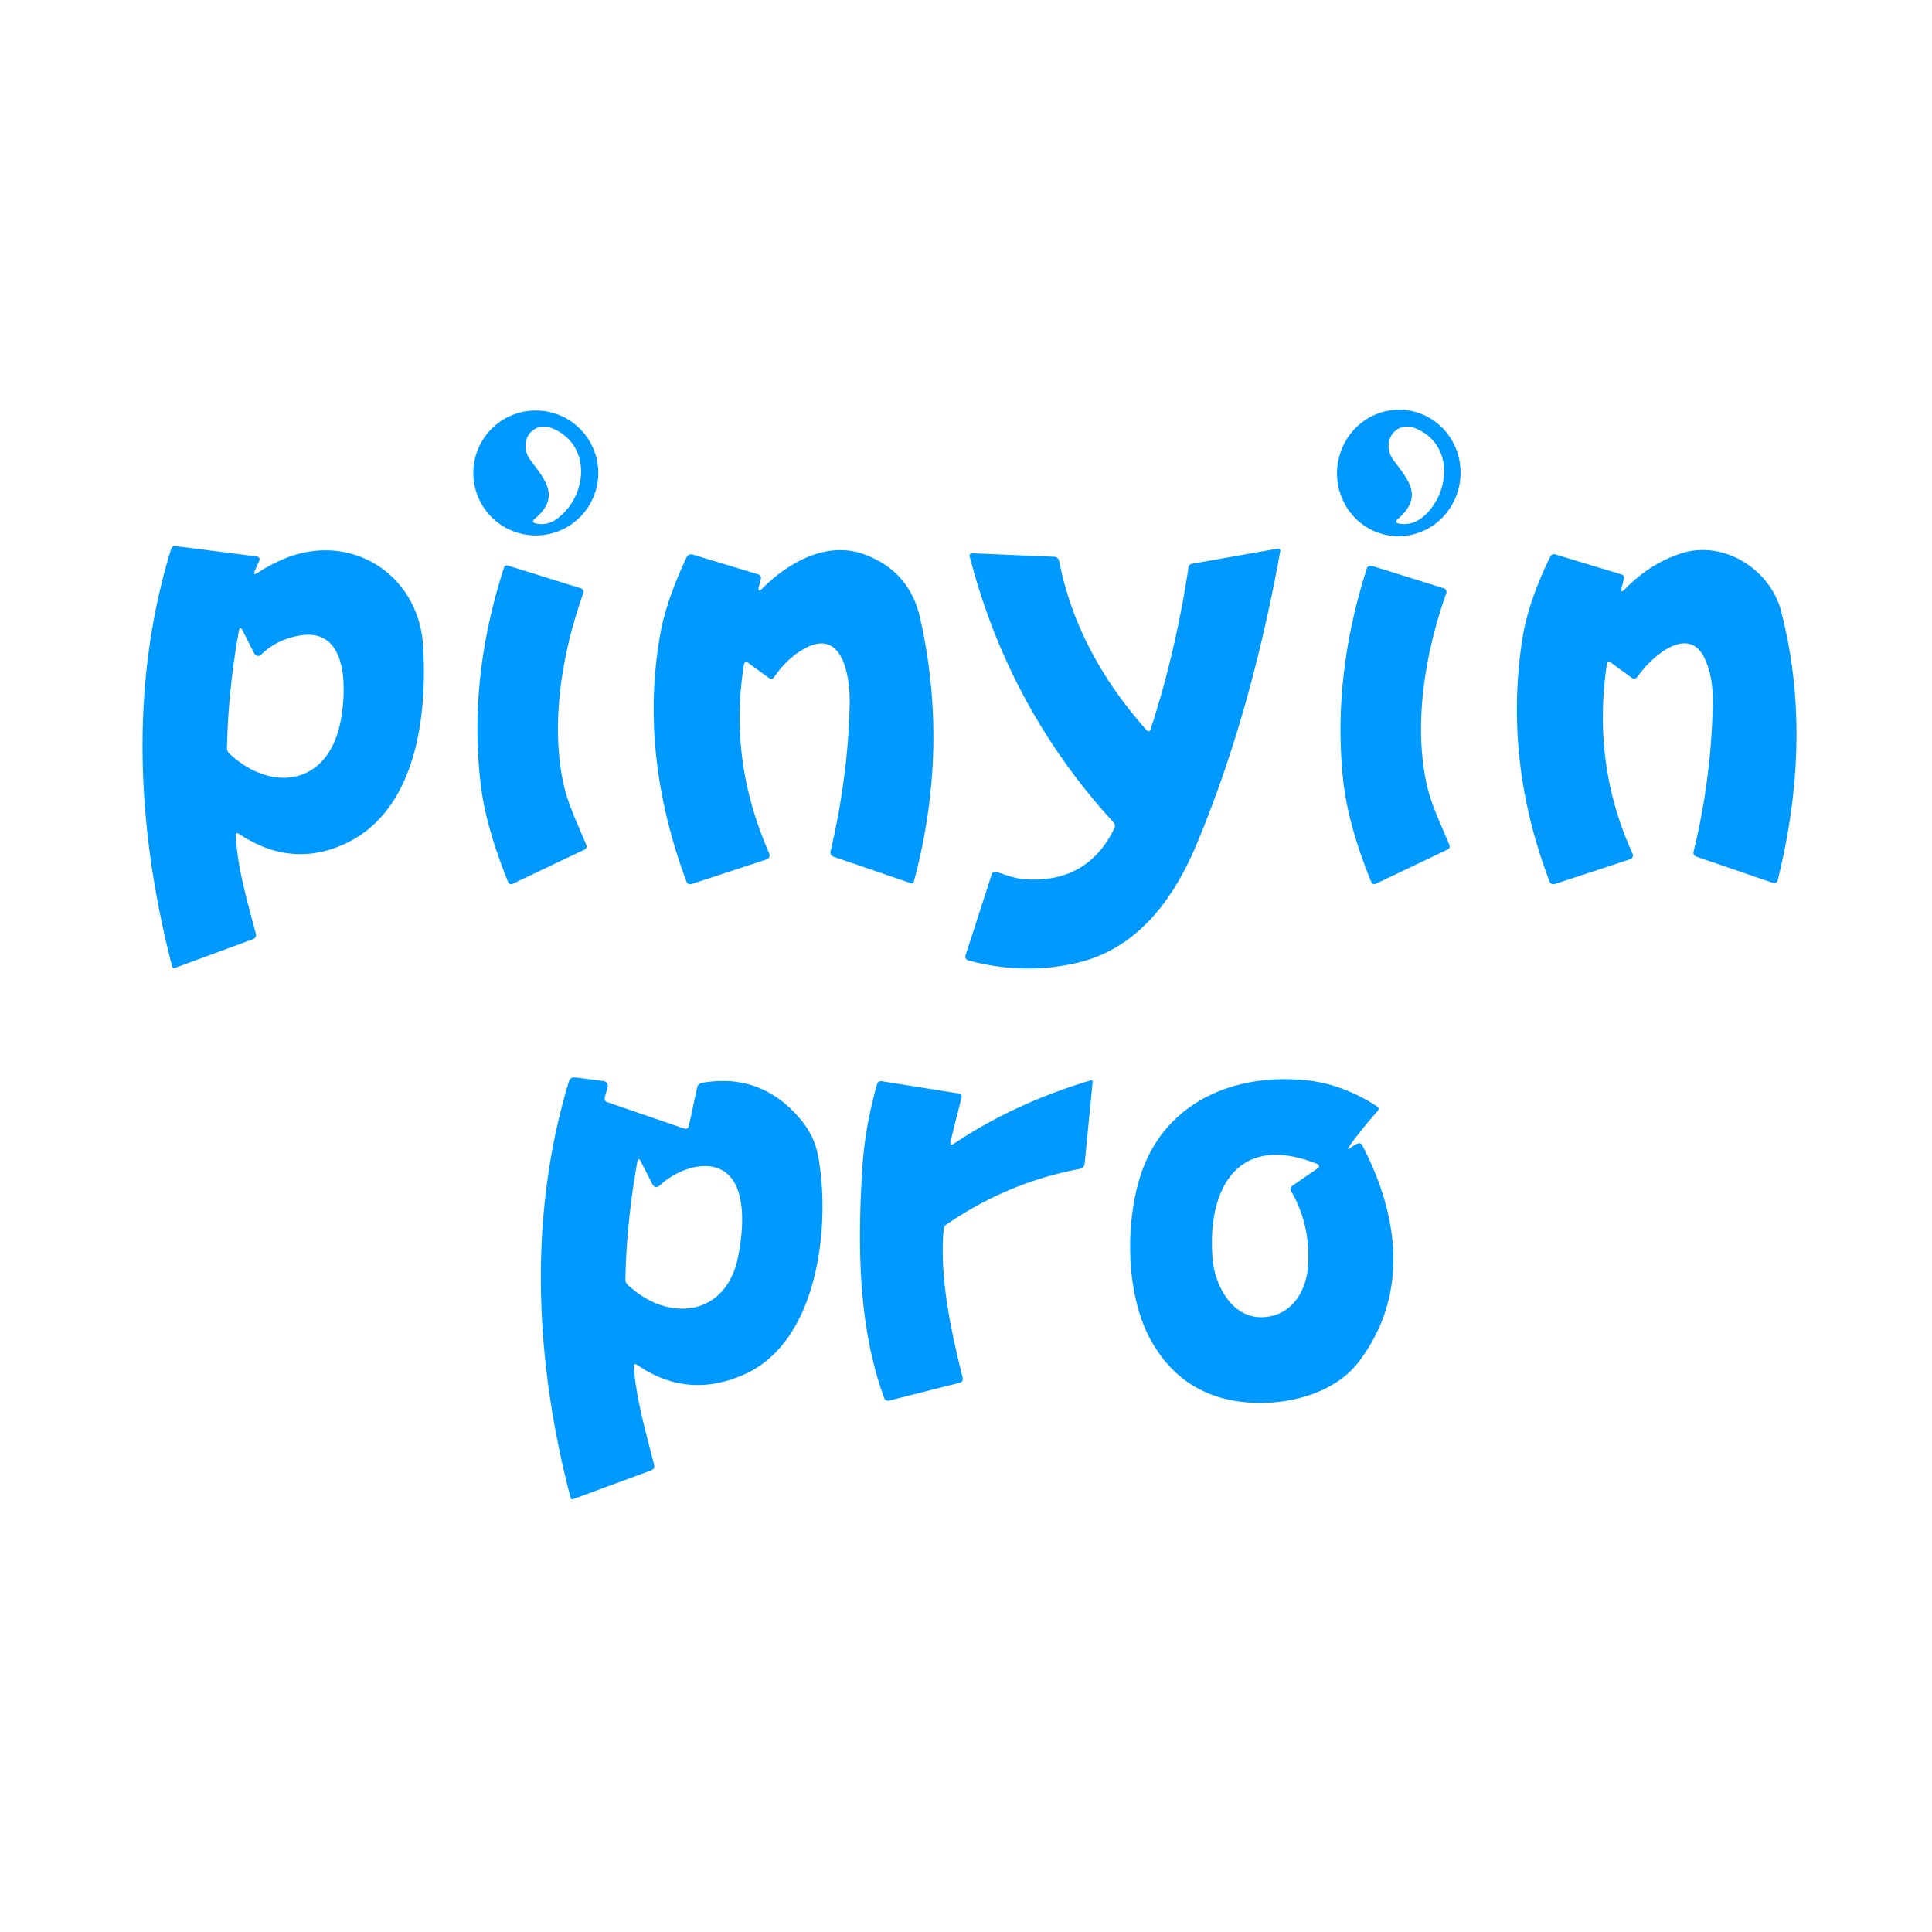 <?xml version="1.0" encoding="UTF-8" standalone="no"?>
<!DOCTYPE svg PUBLIC "-//W3C//DTD SVG 1.1//EN" "http://www.w3.org/Graphics/SVG/1.1/DTD/svg11.dtd">
<svg xmlns="http://www.w3.org/2000/svg" version="1.1" viewBox="0.00 0.00 291.00 291.00">
<path fill="#0099ff" d="
  M 90.11 71.24
  A 9.41 9.41 0.0 0 1 80.70 80.65
  A 9.41 9.41 0.0 0 1 71.29 71.24
  A 9.41 9.41 0.0 0 1 80.70 61.83
  A 9.41 9.41 0.0 0 1 90.11 71.24
  Z
  M 79.90 69.32
  C 82.11 72.28 84.47 74.84 80.55 78.14
  Q 79.93 78.67 80.72 78.84
  Q 82.36 79.21 83.74 78.25
  C 88.38 75.03 89.30 67.25 83.39 64.60
  C 80.19 63.16 77.89 66.63 79.90 69.32
  Z"
/>
<path fill="#0099ff" d="
  M 209.562 80.703
  A 9.53 9.30 96.8 0 1 201.455 70.139
  A 9.53 9.30 96.8 0 1 211.818 61.777
  A 9.53 9.30 96.8 0 1 219.925 72.341
  A 9.53 9.30 96.8 0 1 209.562 80.703
  Z
  M 209.90 69.33
  C 212.12 72.29 214.43 74.78 210.61 78.11
  Q 209.87 78.76 210.84 78.89
  Q 212.86 79.16 214.45 77.76
  C 218.46 74.21 218.98 67.02 213.33 64.57
  C 210.13 63.18 207.92 66.68 209.90 69.33
  Z"
/>
<path fill="#0099ff" d="
  M 38.87 86.25
  Q 40.47 85.19 42.31 84.37
  C 52.45 79.82 63.05 86.23 63.73 97.31
  C 64.36 107.70 62.77 122.14 51.90 127.12
  Q 43.85 130.81 36.03 125.62
  Q 35.47 125.24 35.51 125.92
  C 35.80 130.89 37.24 135.73 38.52 140.58
  Q 38.69 141.24 38.05 141.48
  L 26.31 145.80
  A 0.28 0.28 0.0 0 1 25.94 145.61
  C 20.57 124.84 19.48 103.24 25.75 82.75
  Q 25.92 82.19 26.50 82.26
  L 38.57 83.80
  Q 39.31 83.89 39.00 84.57
  L 38.42 85.87
  Q 37.98 86.84 38.87 86.25
  Z
  M 38.31 98.45
  L 36.55 94.99
  Q 36.13 94.17 35.97 95.08
  Q 34.36 104.06 34.19 112.62
  Q 34.18 113.16 34.57 113.53
  C 40.83 119.35 49.23 118.39 51.23 108.97
  C 52.12 104.78 52.83 94.52 45.27 95.70
  Q 41.72 96.26 39.31 98.62
  A 0.63 0.63 0.0 0 1 38.31 98.45
  Z"
/>
<path fill="#0099ff" d="
  M 173.32 109.80
  Q 177.06 98.33 179.02 85.43
  A 0.62 0.62 0.0 0 1 179.52 84.92
  L 192.49 82.63
  A 0.31 0.31 0.0 0 1 192.84 82.99
  Q 188.33 107.91 180.17 127.31
  C 176.69 135.58 171.25 142.91 162.26 145.02
  Q 154.21 146.90 145.93 144.68
  Q 145.24 144.50 145.46 143.81
  L 149.36 131.74
  Q 149.55 131.17 150.12 131.35
  C 151.51 131.79 152.91 132.34 154.38 132.44
  Q 163.81 133.07 167.85 124.75
  A 0.78 0.77 -53.2 0 0 167.73 123.88
  Q 152.00 106.73 146.08 83.90
  Q 145.93 83.32 146.53 83.34
  L 158.74 83.86
  Q 159.41 83.89 159.54 84.55
  Q 162.21 98.17 172.66 109.93
  Q 173.11 110.44 173.32 109.80
  Z"
/>
<path fill="#0099ff" d="
  M 114.86 88.60
  C 118.84 84.64 124.59 81.46 130.15 83.49
  Q 136.98 85.99 138.58 93.06
  Q 143.03 112.74 137.63 132.84
  A 0.31 0.30 16.2 0 1 137.24 133.05
  L 125.53 129.03
  A 0.68 0.66 -74.3 0 1 125.10 128.24
  Q 127.76 116.83 127.98 106.07
  C 128.06 102.34 127.12 94.64 121.43 97.56
  Q 118.70 98.96 116.66 101.91
  Q 116.28 102.45 115.74 102.06
  L 112.69 99.84
  Q 112.17 99.46 112.06 100.10
  Q 109.69 114.50 115.86 128.54
  A 0.67 0.67 0.0 0 1 115.46 129.45
  L 104.24 133.13
  Q 103.59 133.34 103.36 132.70
  Q 96.18 113.27 99.51 95.19
  Q 100.38 90.47 103.37 84.02
  Q 103.69 83.33 104.41 83.55
  L 114.20 86.51
  Q 114.72 86.67 114.59 87.21
  L 114.32 88.30
  Q 114.03 89.43 114.86 88.60
  Z"
/>
<path fill="#0099ff" d="
  M 244.76 88.73
  C 247.15 86.27 250.02 84.36 253.30 83.33
  C 259.78 81.30 266.67 85.89 268.26 92.01
  Q 273.15 110.79 267.78 132.51
  Q 267.61 133.18 266.96 132.95
  L 255.54 129.04
  Q 254.95 128.83 255.10 128.23
  Q 257.80 117.10 257.98 105.82
  Q 258.04 101.95 256.81 99.27
  C 254.34 93.85 248.67 99.01 246.66 101.90
  Q 246.28 102.45 245.74 102.06
  L 242.69 99.84
  Q 242.12 99.42 242.01 100.12
  Q 239.80 115.24 245.90 128.57
  A 0.63 0.63 0.0 0 1 245.52 129.43
  L 234.25 133.13
  Q 233.62 133.33 233.38 132.72
  Q 226.49 114.64 229.28 96.36
  Q 230.14 90.71 233.50 83.85
  Q 233.75 83.35 234.28 83.51
  L 244.20 86.51
  Q 244.73 86.68 244.59 87.21
  L 244.27 88.45
  Q 243.99 89.53 244.76 88.73
  Z"
/>
<path fill="#0099ff" d="
  M 88.00 127.98
  L 77.29 133.09
  Q 76.74 133.35 76.51 132.79
  Q 73.25 124.70 72.47 118.64
  Q 70.42 102.53 75.90 85.53
  Q 76.05 85.05 76.53 85.20
  L 87.48 88.61
  A 0.57 0.57 0.0 0 1 87.85 89.34
  C 84.66 98.32 82.92 108.77 84.84 117.92
  C 85.51 121.11 87.06 124.21 88.29 127.23
  Q 88.49 127.74 88.00 127.98
  Z"
/>
<path fill="#0099ff" d="
  M 218.01 127.97
  L 207.30 133.08
  Q 206.74 133.35 206.51 132.78
  Q 202.98 124.07 202.28 117.25
  Q 200.70 101.82 205.86 85.65
  Q 206.06 85.05 206.66 85.24
  L 217.47 88.61
  A 0.58 0.57 -72.0 0 1 217.84 89.35
  C 214.66 98.34 212.92 108.78 214.84 117.92
  C 215.51 121.11 217.06 124.21 218.28 127.21
  Q 218.50 127.74 218.01 127.97
  Z"
/>
<path fill="#0099ff" d="
  M 95.46 205.97
  C 95.90 211.00 97.28 215.72 98.51 220.59
  Q 98.68 221.24 98.05 221.48
  L 86.31 225.80
  Q 86.02 225.91 85.95 225.62
  C 80.58 205.17 79.49 183.32 85.68 162.93
  Q 85.90 162.18 86.68 162.29
  L 90.92 162.83
  A 0.73 0.72 -78.3 0 1 91.52 163.75
  L 91.10 165.25
  Q 90.93 165.83 91.50 166.02
  L 102.98 169.96
  Q 103.63 170.19 103.77 169.52
  L 105.01 163.78
  A 0.88 0.87 0.4 0 1 105.70 163.11
  Q 114.51 161.54 120.42 168.41
  Q 122.58 170.92 123.17 173.85
  C 125.13 183.76 123.55 201.82 112.23 206.96
  Q 103.66 210.84 96.05 205.63
  Q 95.39 205.18 95.46 205.97
  Z
  M 98.23 178.29
  L 96.54 174.98
  Q 96.13 174.19 95.98 175.07
  Q 94.36 184.14 94.20 192.70
  Q 94.19 193.21 94.57 193.56
  Q 97.53 196.21 100.58 196.87
  C 105.95 198.04 109.94 194.91 111.07 189.76
  C 111.85 186.23 112.61 179.80 109.75 176.99
  C 106.99 174.28 102.04 176.07 99.43 178.50
  Q 98.69 179.20 98.23 178.29
  Z"
/>
<path fill="#0099ff" d="
  M 203.56 172.79
  Q 204.01 172.46 204.47 172.26
  Q 204.96 172.06 205.20 172.53
  C 210.92 183.54 212.10 195.30 204.67 205.10
  C 201.14 209.76 194.32 211.63 188.39 211.27
  Q 178.17 210.65 173.29 201.76
  C 169.50 194.87 169.43 183.83 171.95 176.57
  C 175.74 165.70 186.38 161.46 197.30 162.78
  Q 202.35 163.40 207.35 166.60
  Q 207.87 166.93 207.46 167.39
  Q 205.30 169.80 203.31 172.54
  Q 202.67 173.43 203.56 172.79
  Z
  M 194.69 178.58
  L 198.52 175.94
  A 0.35 0.35 0.0 0 0 198.45 175.33
  C 186.31 170.46 181.79 179.19 182.64 189.60
  C 182.97 193.57 185.51 198.47 190.05 198.40
  C 194.47 198.33 196.83 194.52 197.04 190.47
  Q 197.36 184.42 194.49 179.44
  Q 194.20 178.92 194.69 178.58
  Z"
/>
<path fill="#0099ff" d="
  M 143.79 172.19
  Q 152.79 166.18 164.24 162.74
  Q 164.61 162.63 164.57 163.01
  L 163.37 175.28
  A 0.88 0.88 0.0 0 1 162.66 176.05
  C 155.40 177.42 148.79 180.16 142.52 184.46
  Q 142.18 184.69 142.14 185.10
  C 141.47 192.26 143.22 200.39 144.99 207.48
  Q 145.15 208.11 144.51 208.28
  L 133.98 210.95
  Q 133.36 211.11 133.15 210.51
  C 129.19 199.56 129.17 187.34 129.89 175.90
  Q 130.28 169.70 132.10 163.34
  Q 132.26 162.77 132.85 162.86
  L 144.40 164.70
  Q 144.96 164.79 144.82 165.34
  L 143.20 171.77
  Q 142.95 172.75 143.79 172.19
  Z"
/>
</svg>
